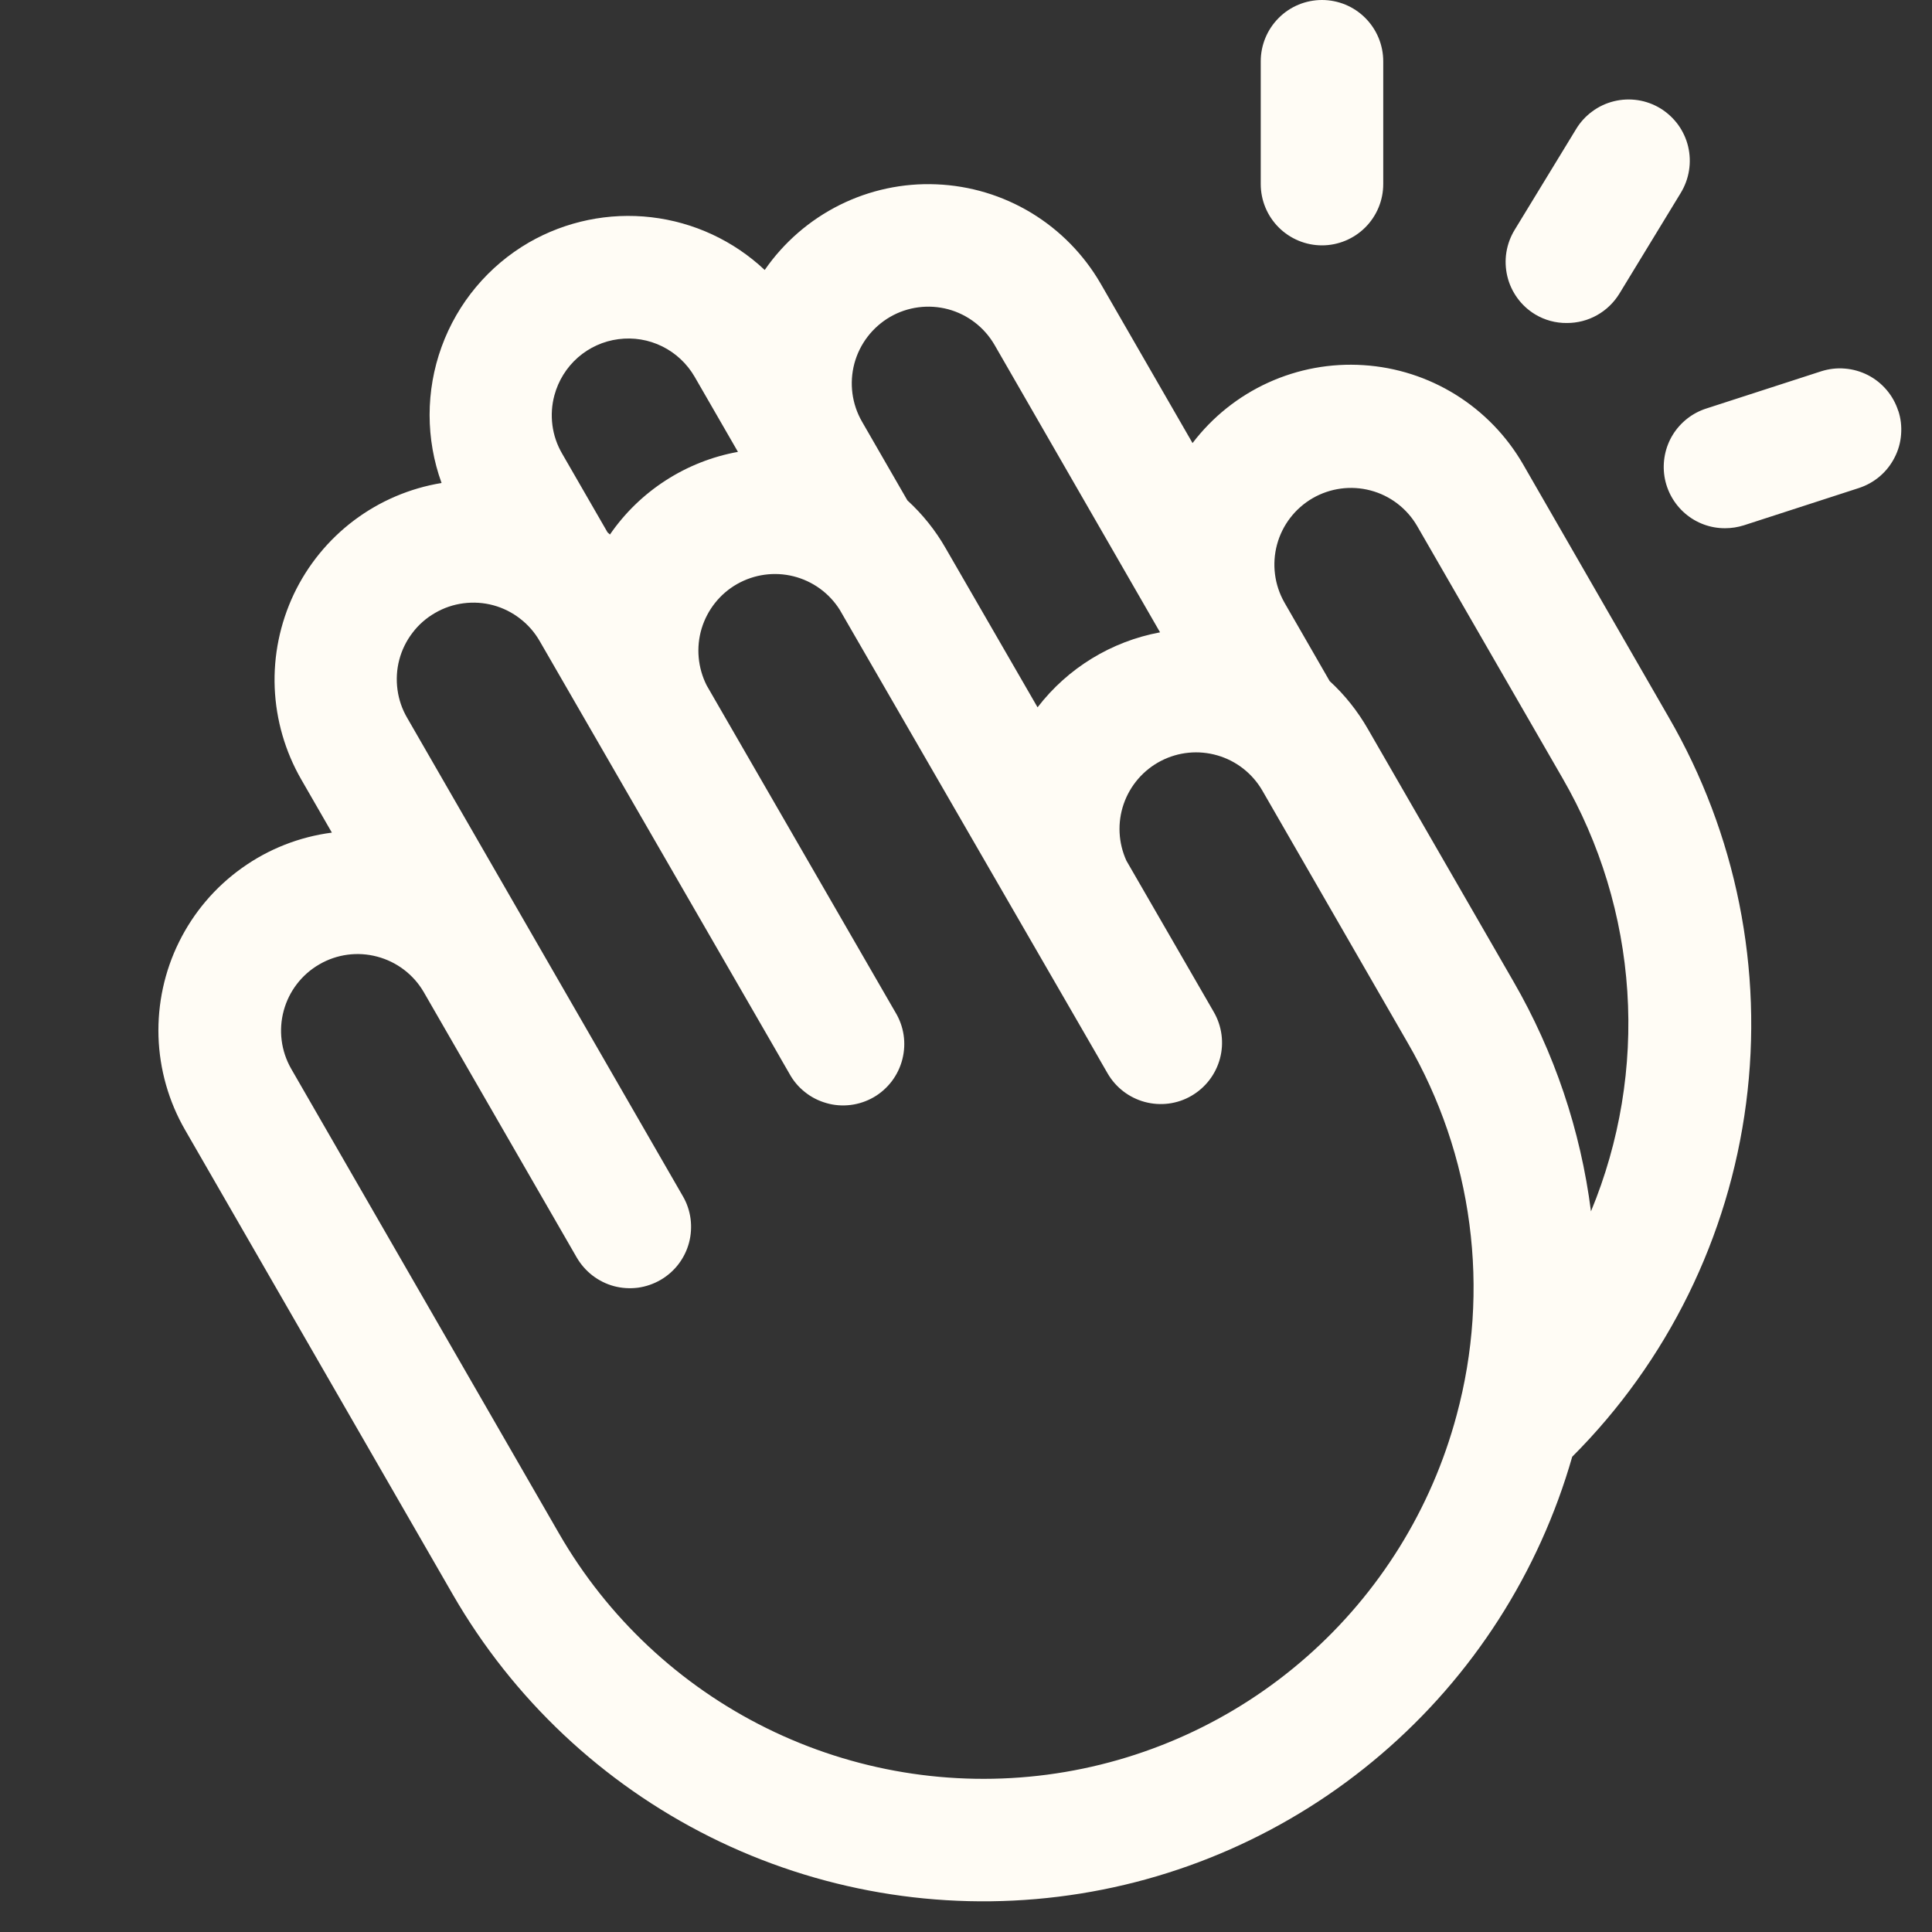 <svg width="27" height="27" viewBox="0 0 27 27" fill="none" xmlns="http://www.w3.org/2000/svg">
<rect x="0" y="0" width="27" height="27" fill="#333333" stroke="none"/>
<path d="M17.619 2.572V0.857C17.619 0.63 17.709 0.412 17.87 0.251C18.03 0.09 18.248 0 18.475 0C18.702 0 18.92 0.09 19.08 0.251C19.241 0.412 19.331 0.63 19.331 0.857V2.572C19.331 2.799 19.241 3.017 19.08 3.178C18.92 3.338 18.702 3.429 18.475 3.429C18.248 3.429 18.03 3.338 17.87 3.178C17.709 3.017 17.619 2.799 17.619 2.572ZM21.453 4.393C21.587 4.474 21.742 4.516 21.899 4.514C22.046 4.514 22.19 4.477 22.318 4.405C22.447 4.333 22.554 4.229 22.631 4.104L23.487 2.699C23.546 2.603 23.586 2.496 23.604 2.384C23.622 2.273 23.618 2.158 23.592 2.048C23.566 1.938 23.518 1.835 23.452 1.743C23.385 1.652 23.301 1.574 23.205 1.515C23.108 1.456 23.001 1.417 22.89 1.4C22.778 1.383 22.664 1.388 22.555 1.415C22.445 1.442 22.342 1.49 22.251 1.558C22.16 1.625 22.083 1.709 22.025 1.806L21.169 3.21C21.11 3.306 21.07 3.413 21.052 3.525C21.034 3.637 21.039 3.751 21.065 3.861C21.091 3.971 21.139 4.074 21.206 4.166C21.272 4.257 21.356 4.334 21.453 4.393ZM26.528 5.742C26.494 5.635 26.439 5.536 26.366 5.45C26.293 5.364 26.204 5.293 26.104 5.242C26.004 5.191 25.895 5.16 25.783 5.151C25.671 5.141 25.558 5.155 25.451 5.189L23.846 5.709C23.652 5.771 23.486 5.901 23.378 6.075C23.271 6.249 23.23 6.456 23.261 6.658C23.293 6.86 23.396 7.044 23.551 7.177C23.706 7.31 23.904 7.383 24.108 7.382C24.198 7.382 24.286 7.368 24.372 7.341L25.976 6.821C26.084 6.786 26.183 6.731 26.269 6.658C26.355 6.585 26.426 6.495 26.477 6.394C26.529 6.294 26.56 6.184 26.568 6.071C26.577 5.958 26.564 5.845 26.528 5.738V5.742ZM23.319 10.021C24.265 11.652 24.646 13.55 24.402 15.419C24.159 17.289 23.304 19.026 21.972 20.358C21.509 21.976 20.582 23.422 19.304 24.515C18.027 25.609 16.456 26.302 14.789 26.507C13.121 26.713 11.429 26.422 9.925 25.672C8.421 24.921 7.171 23.744 6.33 22.287L2.586 15.79C2.357 15.393 2.23 14.945 2.215 14.487C2.201 14.029 2.299 13.574 2.502 13.164C2.705 12.753 3.006 12.398 3.379 12.132C3.751 11.865 4.184 11.695 4.638 11.636L4.21 10.893C3.985 10.502 3.858 10.063 3.839 9.612C3.821 9.162 3.913 8.714 4.105 8.306C4.298 7.899 4.587 7.544 4.947 7.273C5.307 7.002 5.727 6.823 6.171 6.75C5.948 6.136 5.948 5.462 6.171 4.848C6.394 4.233 6.826 3.717 7.391 3.389C7.909 3.091 8.509 2.967 9.102 3.036C9.696 3.105 10.251 3.363 10.687 3.773C10.954 3.387 11.314 3.075 11.734 2.865C12.153 2.656 12.619 2.556 13.087 2.576C13.556 2.595 14.011 2.732 14.413 2.975C14.814 3.218 15.147 3.558 15.382 3.964L16.666 6.192C16.944 5.827 17.307 5.537 17.724 5.347C18.141 5.157 18.598 5.073 19.055 5.103C19.512 5.132 19.955 5.274 20.344 5.516C20.733 5.758 21.057 6.093 21.286 6.49L23.319 10.021ZM12.047 5.893L12.681 6.993C12.893 7.187 13.074 7.413 13.216 7.662L14.5 9.885C14.922 9.336 15.532 8.963 16.212 8.837L13.9 4.822C13.758 4.576 13.525 4.396 13.251 4.322C12.976 4.249 12.684 4.287 12.439 4.429C12.193 4.572 12.014 4.806 11.94 5.08C11.867 5.355 11.905 5.647 12.047 5.893ZM7.855 6.338L8.49 7.439L8.524 7.47C8.731 7.169 8.996 6.912 9.303 6.714C9.61 6.516 9.953 6.38 10.313 6.315L9.708 5.266C9.602 5.083 9.445 4.935 9.255 4.841C9.065 4.747 8.852 4.712 8.642 4.74C8.432 4.767 8.235 4.857 8.076 4.996C7.917 5.136 7.803 5.32 7.748 5.524C7.711 5.66 7.702 5.802 7.72 5.942C7.738 6.081 7.784 6.216 7.855 6.338ZM20.357 19.776C20.592 18.906 20.653 17.999 20.535 17.105C20.418 16.212 20.124 15.351 19.672 14.572L17.64 11.046C17.501 10.808 17.277 10.633 17.014 10.557C16.75 10.48 16.467 10.508 16.224 10.634C15.98 10.76 15.794 10.976 15.704 11.235C15.614 11.495 15.628 11.779 15.742 12.029L16.963 14.143C17.077 14.34 17.108 14.575 17.049 14.794C16.99 15.014 16.846 15.201 16.649 15.315C16.453 15.429 16.219 15.459 15.999 15.4C15.78 15.341 15.593 15.198 15.479 15.001L11.735 8.521C11.588 8.288 11.357 8.121 11.09 8.054C10.823 7.987 10.541 8.026 10.301 8.162C10.062 8.298 9.885 8.521 9.805 8.785C9.726 9.049 9.752 9.333 9.876 9.579L12.511 14.143C12.571 14.241 12.611 14.35 12.628 14.463C12.645 14.576 12.639 14.691 12.611 14.802C12.583 14.913 12.533 15.017 12.464 15.109C12.395 15.2 12.309 15.277 12.21 15.334C12.111 15.391 12.001 15.428 11.888 15.442C11.775 15.456 11.659 15.448 11.55 15.416C11.44 15.385 11.337 15.333 11.248 15.261C11.158 15.19 11.084 15.101 11.03 15.001L7.545 8.964C7.475 8.841 7.382 8.733 7.27 8.647C7.159 8.56 7.031 8.496 6.895 8.459C6.759 8.422 6.617 8.413 6.477 8.431C6.337 8.449 6.202 8.495 6.08 8.566C5.958 8.636 5.85 8.73 5.765 8.843C5.679 8.955 5.616 9.083 5.58 9.22C5.544 9.356 5.536 9.499 5.555 9.639C5.574 9.779 5.62 9.913 5.692 10.035L9.543 16.717C9.6 16.814 9.636 16.922 9.651 17.034C9.665 17.145 9.658 17.259 9.629 17.368C9.6 17.476 9.55 17.578 9.481 17.668C9.413 17.757 9.327 17.832 9.23 17.888C9.133 17.944 9.025 17.981 8.914 17.996C8.802 18.01 8.689 18.003 8.58 17.974C8.472 17.945 8.37 17.894 8.281 17.826C8.192 17.757 8.117 17.672 8.06 17.574L5.921 13.863C5.778 13.618 5.544 13.441 5.271 13.369C4.998 13.296 4.707 13.335 4.463 13.477C4.218 13.618 4.039 13.851 3.965 14.124C3.891 14.397 3.928 14.688 4.068 14.934L7.812 21.43C8.489 22.605 9.499 23.552 10.714 24.152C11.929 24.752 13.294 24.978 14.637 24.801C15.979 24.624 17.24 24.052 18.258 23.157C19.276 22.263 20.007 21.086 20.357 19.776ZM21.836 10.874L19.803 7.348C19.66 7.104 19.427 6.926 19.153 6.854C18.88 6.782 18.59 6.821 18.345 6.962C18.1 7.104 17.921 7.336 17.847 7.609C17.773 7.882 17.81 8.174 17.95 8.42L18.582 9.518C18.794 9.712 18.974 9.939 19.117 10.189L21.15 13.715C21.721 14.703 22.09 15.796 22.234 16.929C22.637 15.957 22.811 14.905 22.742 13.855C22.673 12.805 22.363 11.785 21.836 10.874Z" fill="#FFFCF5"/>
</svg>
